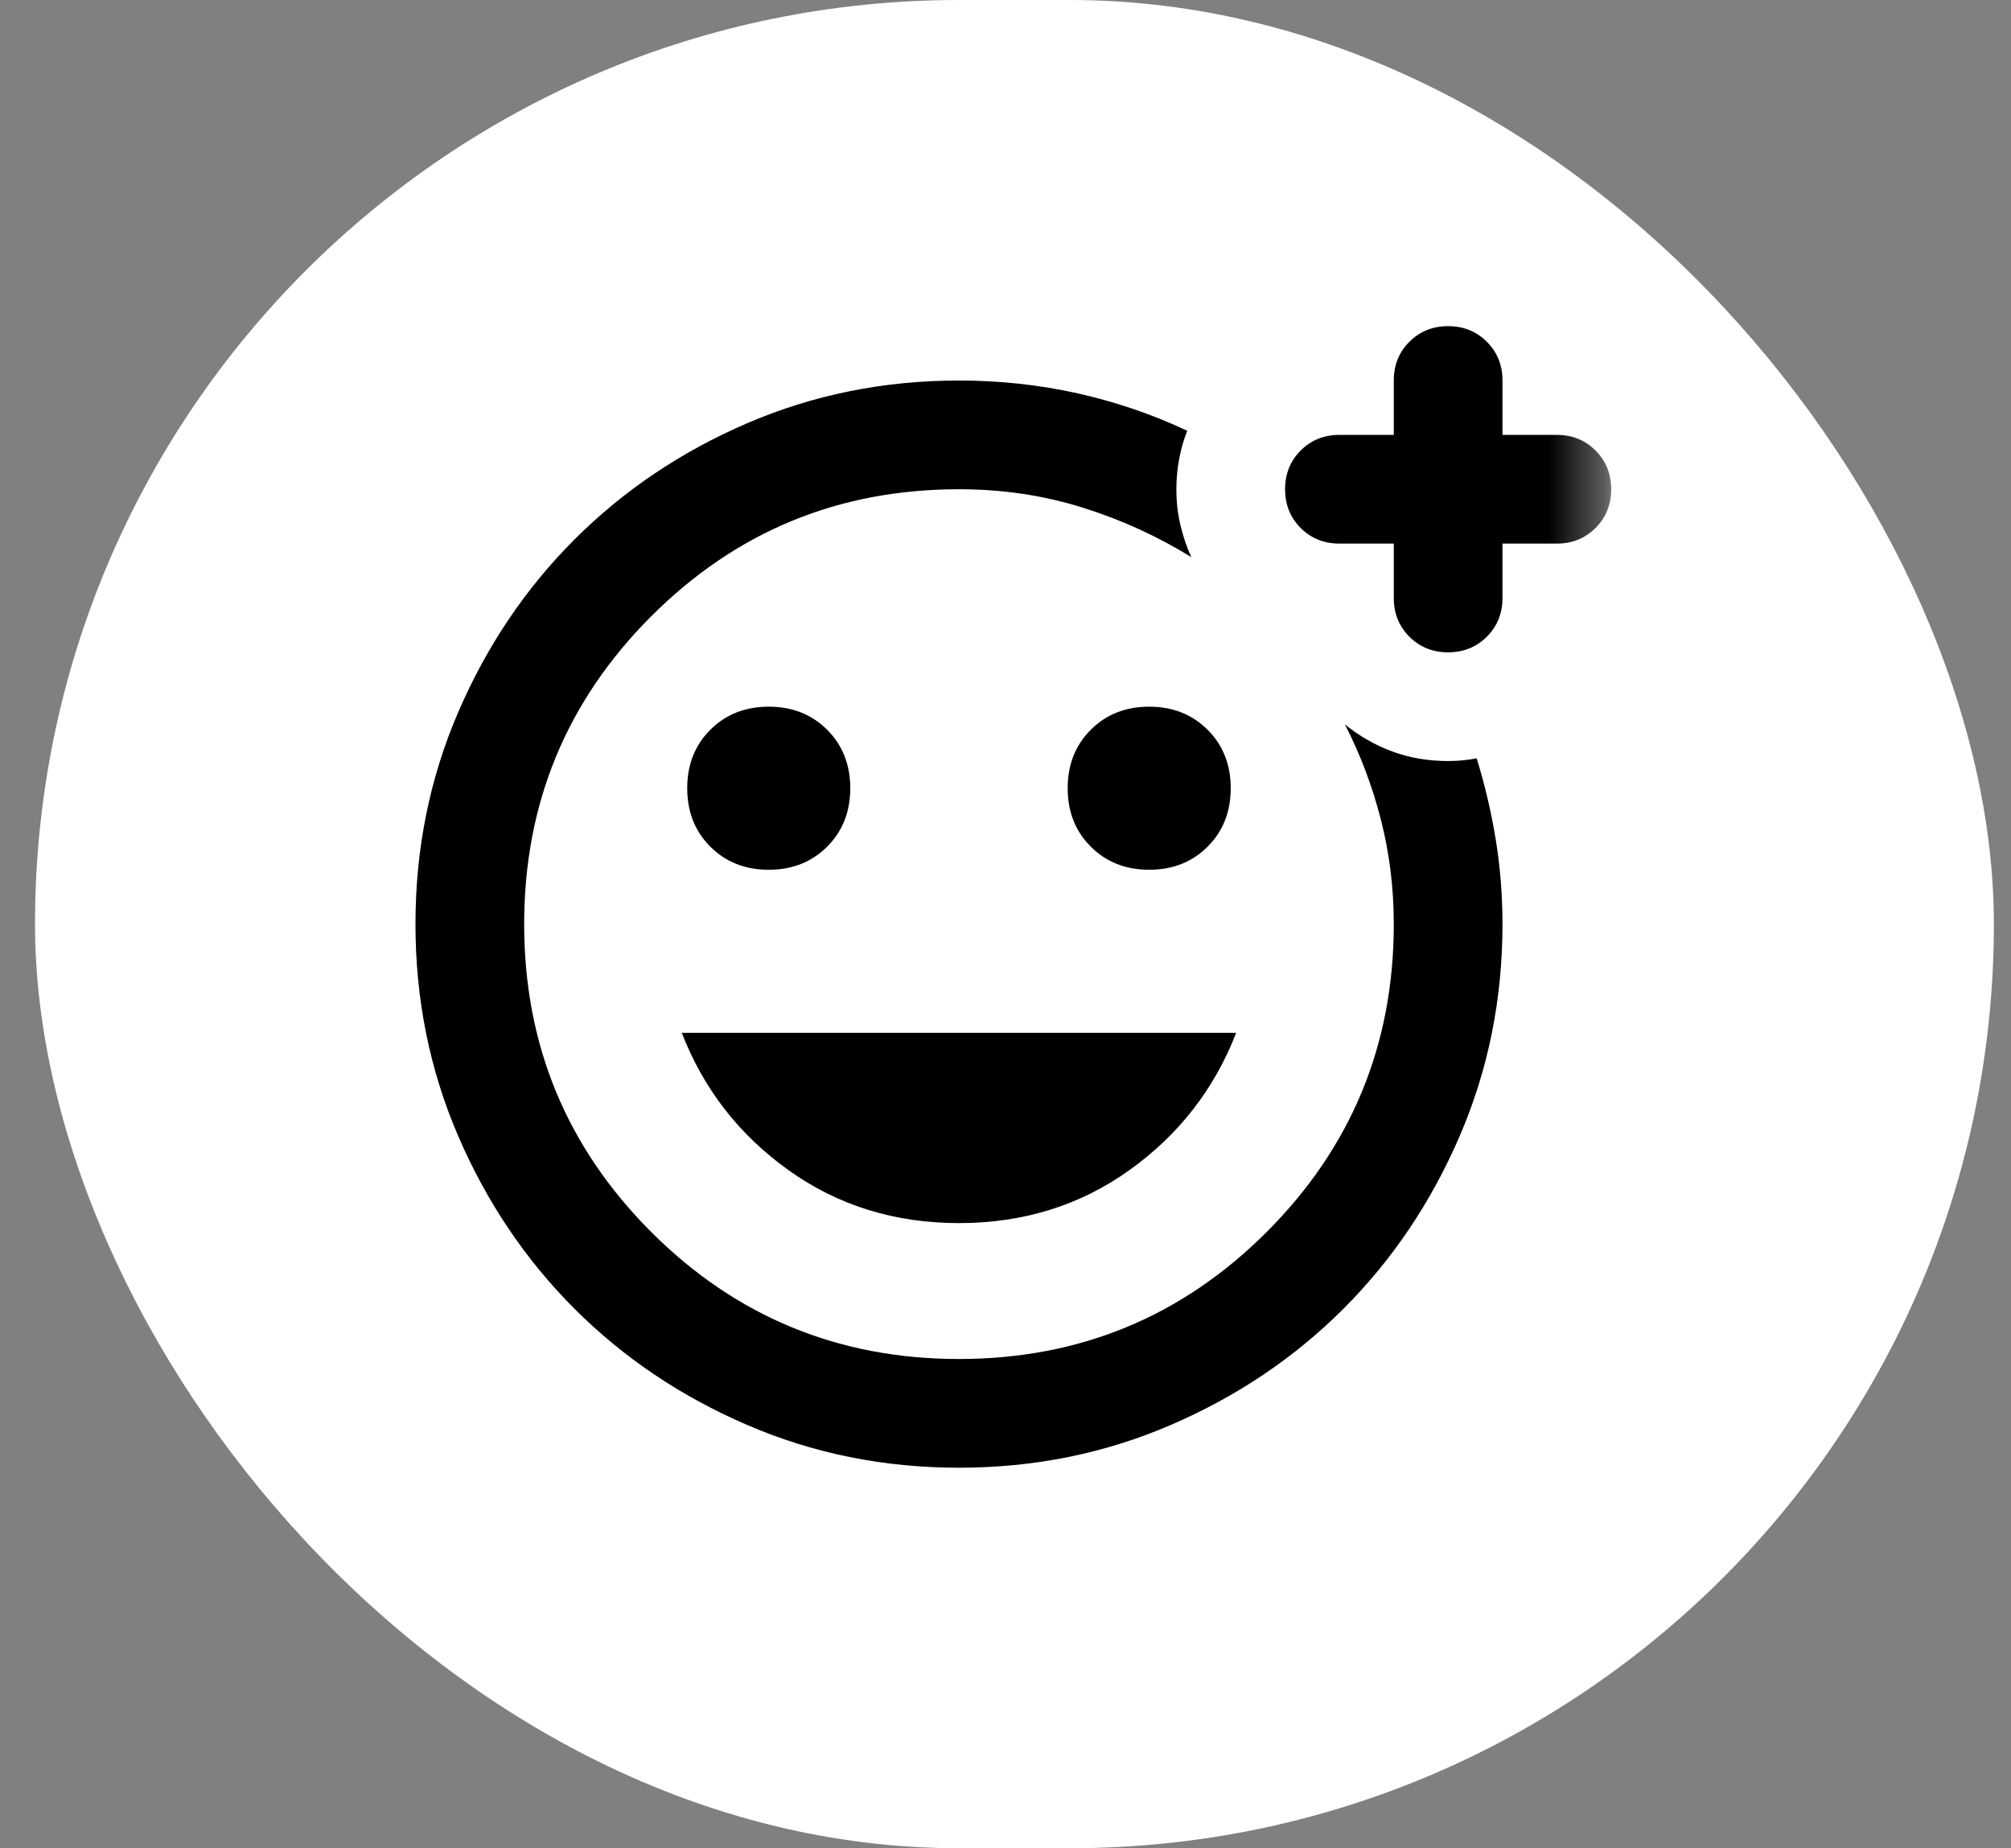 <svg width="37" height="34" viewBox="0 0 37 34" fill="none" xmlns="http://www.w3.org/2000/svg">
<rect x="0" y="0" width="37" height="34" fill="#808080" stroke="none"/>
<rect x="0.644" width="36.041" height="34" rx="17" fill="white"/>
<mask id="mask0_754_14101" style="mask-type:alpha" maskUnits="userSpaceOnUse" x="5" y="5" width="25" height="24">
<rect x="5.644" y="5" width="24" height="24" fill="#D9D9D9"/>
</mask>
<g mask="url(#mask0_754_14101)">
<path d="M17.644 27C16.26 27 14.96 26.738 13.744 26.212C12.527 25.688 11.469 24.975 10.569 24.075C9.669 23.175 8.956 22.117 8.431 20.9C7.906 19.683 7.644 18.383 7.644 17C7.644 15.617 7.906 14.317 8.431 13.1C8.956 11.883 9.669 10.825 10.569 9.925C11.469 9.025 12.527 8.312 13.744 7.787C14.96 7.263 16.26 7 17.644 7C18.394 7 19.123 7.079 19.831 7.237C20.539 7.396 21.21 7.625 21.844 7.925C21.777 8.092 21.727 8.267 21.694 8.45C21.66 8.633 21.644 8.817 21.644 9C21.644 9.233 21.669 9.454 21.719 9.662C21.769 9.871 21.835 10.067 21.919 10.25C21.302 9.867 20.635 9.562 19.919 9.338C19.202 9.113 18.444 9 17.644 9C15.427 9 13.539 9.779 11.981 11.338C10.423 12.896 9.644 14.783 9.644 17C9.644 19.217 10.423 21.104 11.981 22.663C13.539 24.221 15.427 25 17.644 25C19.86 25 21.748 24.221 23.306 22.663C24.864 21.104 25.644 19.217 25.644 17C25.644 16.333 25.564 15.692 25.406 15.075C25.248 14.458 25.027 13.875 24.744 13.325C25.01 13.542 25.302 13.708 25.619 13.825C25.935 13.942 26.277 14 26.644 14C26.727 14 26.814 13.996 26.906 13.988C26.998 13.979 27.085 13.967 27.169 13.95C27.319 14.433 27.435 14.929 27.519 15.438C27.602 15.946 27.644 16.467 27.644 17C27.644 18.383 27.381 19.683 26.856 20.9C26.331 22.117 25.619 23.175 24.719 24.075C23.819 24.975 22.76 25.688 21.544 26.212C20.327 26.738 19.027 27 17.644 27ZM21.144 16C21.577 16 21.935 15.858 22.219 15.575C22.502 15.292 22.644 14.933 22.644 14.5C22.644 14.067 22.502 13.708 22.219 13.425C21.935 13.142 21.577 13 21.144 13C20.71 13 20.352 13.142 20.069 13.425C19.785 13.708 19.644 14.067 19.644 14.5C19.644 14.933 19.785 15.292 20.069 15.575C20.352 15.858 20.71 16 21.144 16ZM14.144 16C14.577 16 14.935 15.858 15.219 15.575C15.502 15.292 15.644 14.933 15.644 14.5C15.644 14.067 15.502 13.708 15.219 13.425C14.935 13.142 14.577 13 14.144 13C13.71 13 13.352 13.142 13.069 13.425C12.785 13.708 12.644 14.067 12.644 14.5C12.644 14.933 12.785 15.292 13.069 15.575C13.352 15.858 13.71 16 14.144 16ZM17.644 22.5C18.827 22.5 19.873 22.175 20.781 21.525C21.689 20.875 22.344 20.033 22.744 19H12.544C12.944 20.033 13.598 20.875 14.506 21.525C15.414 22.175 16.46 22.5 17.644 22.5ZM25.644 10H24.644C24.36 10 24.123 9.904 23.931 9.713C23.739 9.521 23.644 9.283 23.644 9C23.644 8.717 23.739 8.479 23.931 8.287C24.123 8.096 24.36 8 24.644 8H25.644V7C25.644 6.717 25.739 6.479 25.931 6.287C26.123 6.096 26.36 6 26.644 6C26.927 6 27.164 6.096 27.356 6.287C27.548 6.479 27.644 6.717 27.644 7V8H28.644C28.927 8 29.164 8.096 29.356 8.287C29.548 8.479 29.644 8.717 29.644 9C29.644 9.283 29.548 9.521 29.356 9.713C29.164 9.904 28.927 10 28.644 10H27.644V11C27.644 11.283 27.548 11.521 27.356 11.713C27.164 11.904 26.927 12 26.644 12C26.36 12 26.123 11.904 25.931 11.713C25.739 11.521 25.644 11.283 25.644 11V10Z" fill="black"/>
</g>
</svg>
